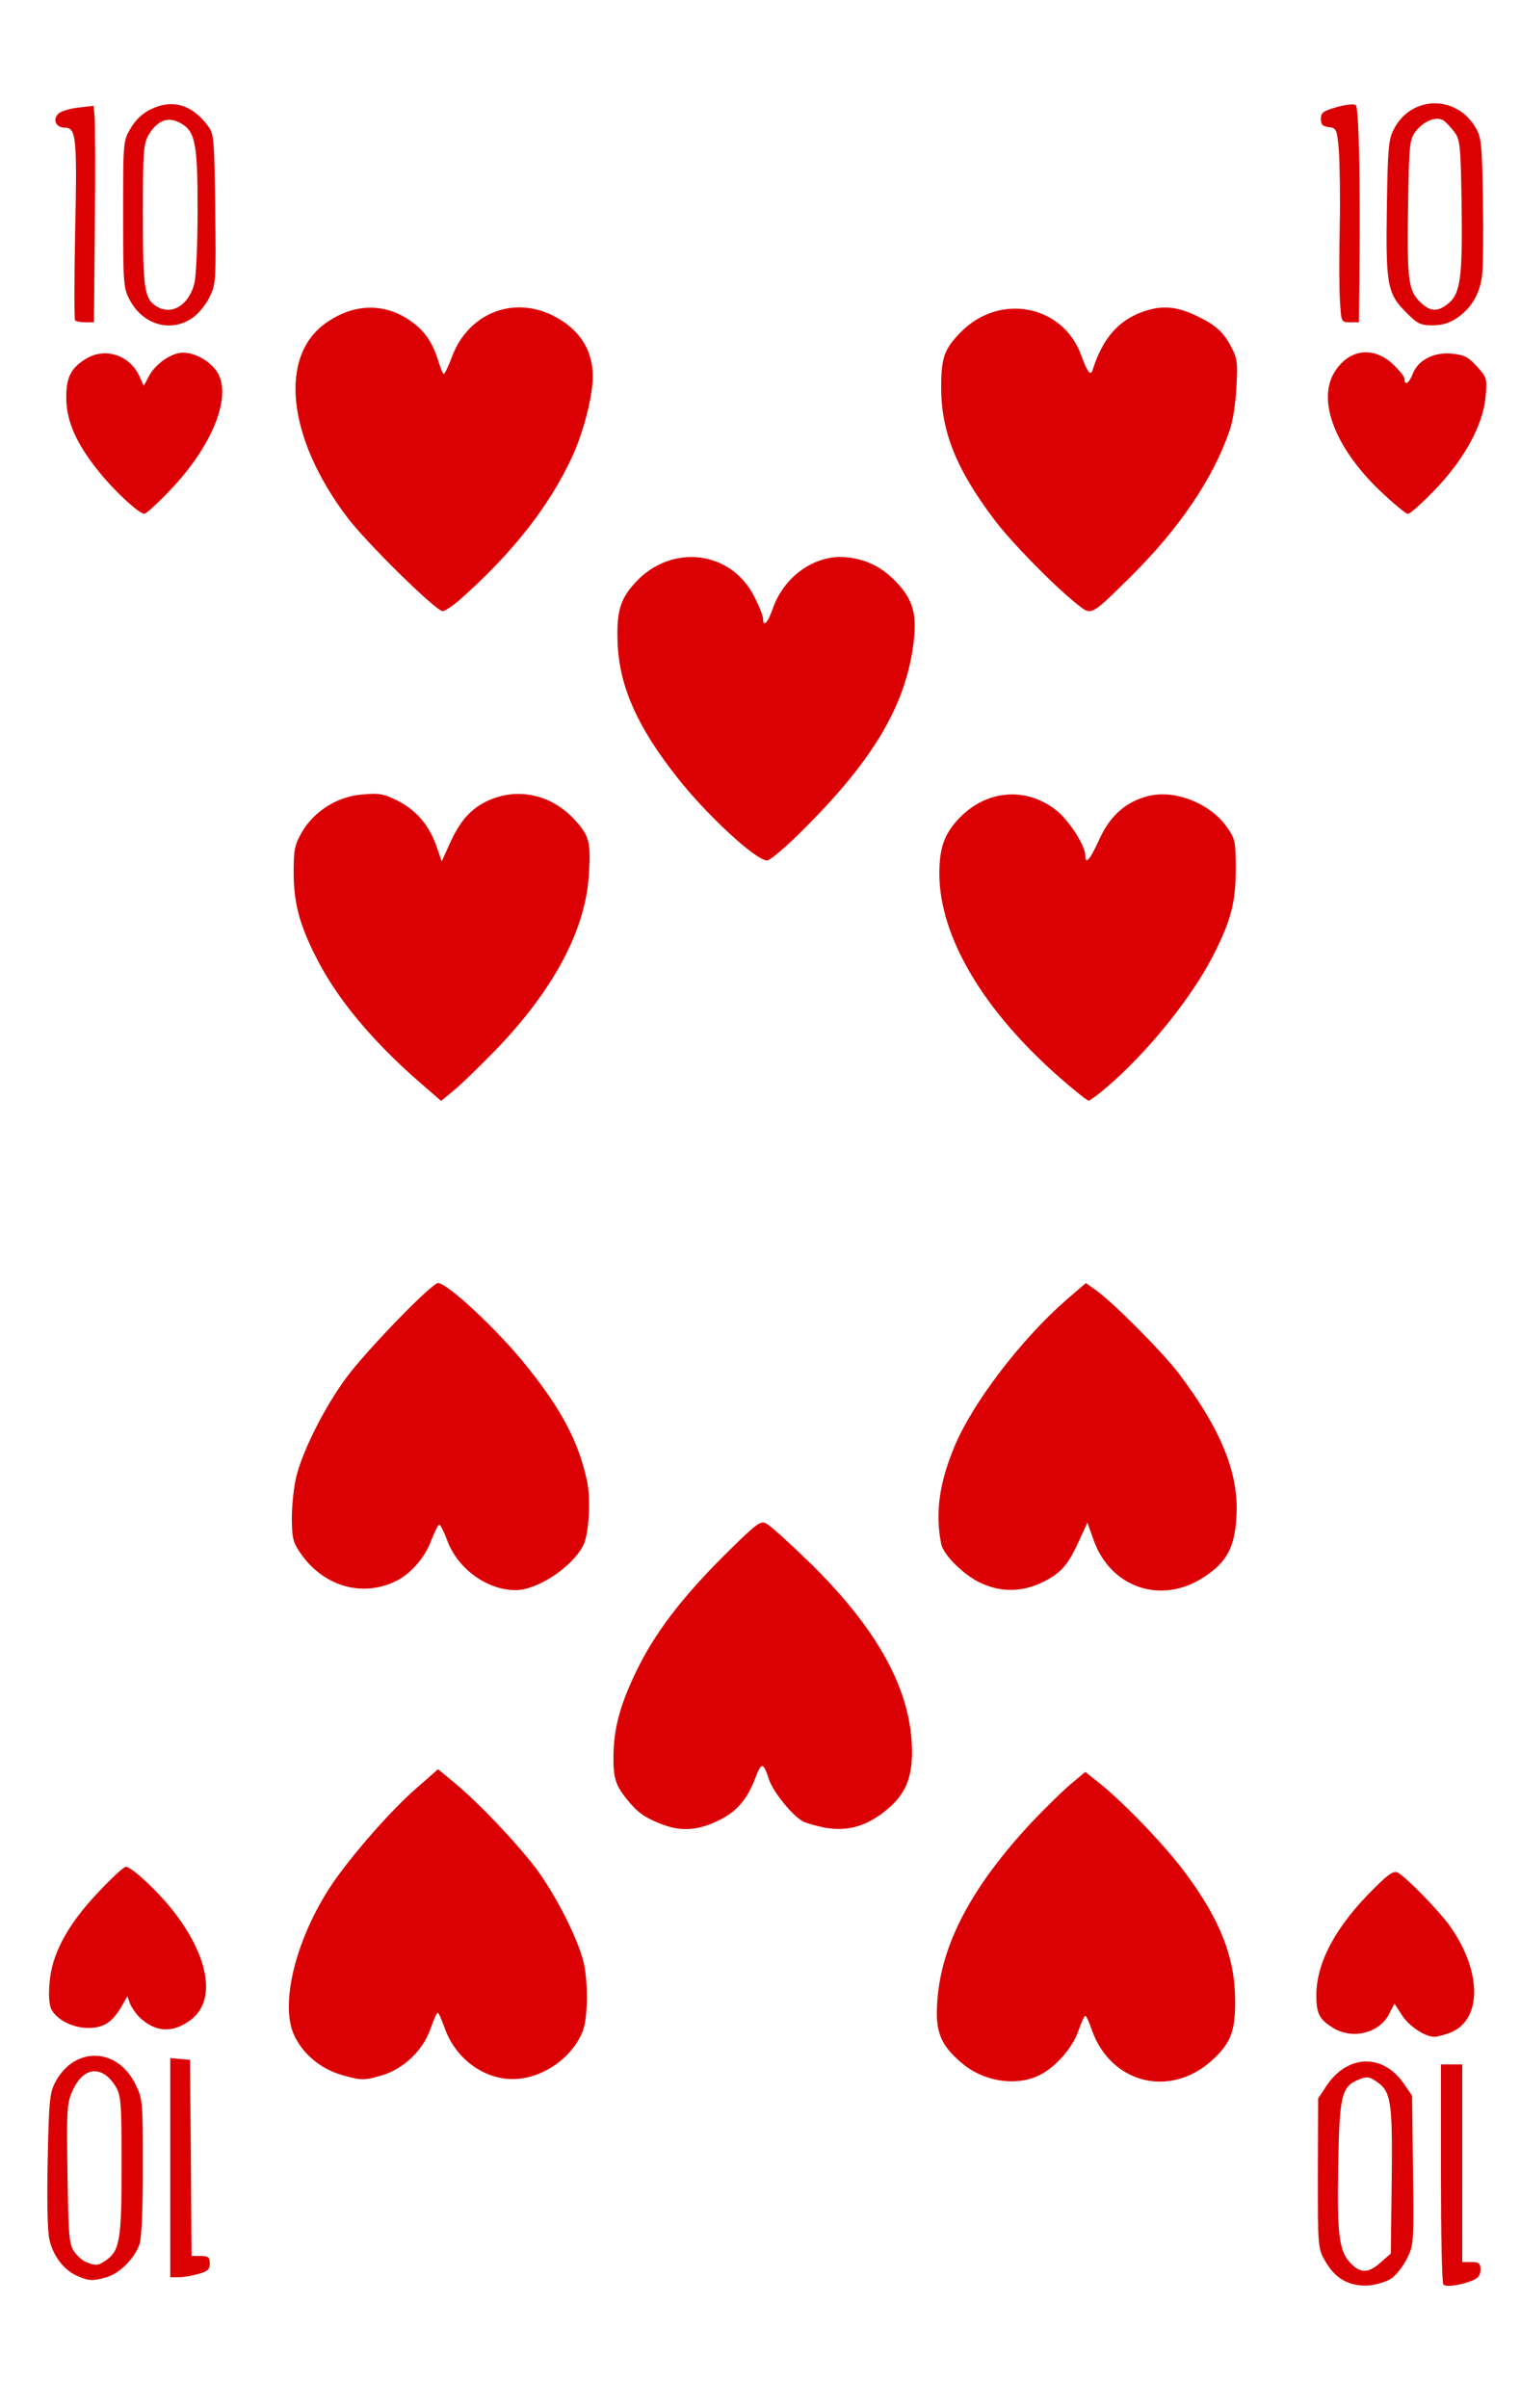 <svg version="1" xmlns="http://www.w3.org/2000/svg" width="500" height="792" viewBox="0 0 5000 7920"><rect x="0" y="0" width="5000" height="7920" fill="#333333" stroke="none"/><path d="M0 3960V0h5000v7920H0V3960z" fill="#db0003"/><g fill="#fff"><path d="M0 3960V0h5000v7920H0V3960zm4578 3533c15-10 37-39 50-64 22-43 23-51 20-290l-3-246-28-41c-69-99-185-95-254 9l-27 41-1 247c0 244 0 246 25 289 33 58 80 83 143 79 27-3 60-13 75-24zm265 8c19-8 27-17 27-36 0-21-5-25-30-25h-30v-650h-70v358c0 197 3 362 8 366 8 9 55 3 95-13zm-4493-11c43-12 93-62 109-109 7-21 11-117 11-256 0-216-1-222-25-271-60-120-198-124-262-8-19 36-22 58-26 254-3 126-1 235 5 263 11 55 48 104 93 123 37 16 50 17 95 4zm303-11c30-8 37-15 37-34 0-21-5-25-30-25h-30l-2-322-3-323-32-3-33-3v721h28c15 0 44-5 65-11zm2769-655c52-27 105-88 124-141 10-29 21-53 24-53s13 21 22 48c62 173 253 223 391 102 65-58 81-98 80-202-1-140-49-264-164-418-64-87-197-226-281-294l-48-38-49 41c-27 23-82 77-123 120-201 214-303 406-315 596-7 97 11 141 79 199 73 63 182 80 260 40zm-2163 1c69-21 133-82 157-152 10-29 21-53 24-53s13 23 23 51c38 107 141 177 245 166 88-9 175-73 208-154 18-41 19-163 4-228-20-82-93-224-157-310-68-89-191-218-270-283l-52-43-73 64c-80 70-198 204-266 300-122 174-182 396-137 505 28 66 90 118 164 138 61 17 69 17 130-1zm3508-138c107-39 110-197 6-347-32-48-146-165-175-181-13-7-30 4-77 51-126 124-191 244-191 353 0 59 10 79 54 106 65 41 156 18 187-48l16-31 24 37c23 37 79 74 109 72 8 0 29-6 47-12zm-4140-43c83-62 63-201-51-351-50-66-142-153-162-153-7 0-48 38-92 85-100 106-152 202-159 297-4 41-1 73 6 87 19 35 71 61 121 61 51 0 78-18 109-69l20-35 9 25c6 13 20 34 33 46 52 48 108 50 166 7zm1742-659c56-28 90-69 116-138 20-53 26-51 45 7 13 39 77 119 112 137 9 5 41 14 70 20 71 13 131-2 193-49 69-53 95-106 95-200 0-199-111-403-340-626-65-63-127-119-139-125-19-11-32-1-140 106-141 141-228 256-287 378-54 111-75 189-76 280-1 74 7 99 50 150 33 40 58 56 117 78 62 22 117 16 184-18zm1593-799c73-48 99-96 105-194 10-144-50-291-192-478-56-72-215-232-272-272l-31-22-64 55c-148 129-308 338-368 482-51 122-64 220-44 321 7 36 75 103 129 128 66 31 134 31 200 0 63-30 87-56 123-135l29-63 21 59c57 157 225 212 364 119zm-2665 17c51-23 100-78 121-135 11-29 23-53 27-53s16 24 27 54c35 92 131 161 224 161 72 0 187-76 223-148 18-35 25-151 12-211-27-127-83-234-198-377-92-116-261-274-292-274-21 0-235 221-301 310-71 96-142 236-165 325-8 32-15 94-15 136 0 65 4 82 26 114 74 110 199 149 311 98zm333-1749c192-199 296-396 307-576 7-107 2-128-45-180-77-85-189-110-288-64-57 27-92 67-127 146l-24 53-18-52c-25-69-66-116-128-148-44-22-60-25-114-20-82 6-159 54-200 124-24 42-27 57-27 133 0 99 19 171 74 279 67 134 185 276 343 413l68 59 47-39c26-22 85-80 132-128zm2007 125c133-112 282-296 353-435 59-115 75-176 75-286 0-91-2-99-30-139-56-78-173-124-261-100-72 19-123 65-158 142-31 68-46 85-46 52-1-34-55-117-98-150-106-81-243-62-331 44-38 46-51 89-51 168 1 207 145 450 399 672 46 40 87 73 92 73 4 0 29-18 56-41zm-984-861c216-217 319-389 349-581 16-105 6-155-44-212-49-56-104-85-172-92-102-11-205 60-243 166-17 50-33 66-33 36 0-9-13-42-29-73-77-153-275-175-393-44-50 55-61 98-56 206 8 138 65 267 194 431 96 123 260 275 297 275 11 0 66-47 130-112zm1066-821c159-157 273-325 326-482 10-27 20-91 22-140 5-78 3-96-15-130-26-53-55-78-122-109-63-29-109-32-170-11-81 29-132 87-165 189-7 25-17 13-39-47-61-165-268-204-395-75-55 56-65 83-65 183 0 144 49 267 173 432 57 76 197 219 275 281 47 37 42 40 175-91zm-2207 76c171-151 292-304 368-466 38-80 70-203 70-269 0-89-46-158-133-201-131-64-275-6-329 133-12 33-25 60-28 60s-11-19-18-42c-20-65-48-104-98-137-84-55-181-52-270 10-158 109-130 377 67 639 64 85 293 310 315 310 8 0 33-17 56-37zm-956-357c147-152 213-324 153-400-26-33-70-56-107-56-38 0-90 36-112 77l-17 32-16-35c-33-67-112-92-174-54-50 30-66 62-65 131 1 75 33 147 103 235 51 65 136 144 154 144 5 0 42-33 81-74zm4167-8c96-101 156-212 164-305 5-58 4-62-29-98-29-32-42-38-84-42-59-5-110 22-127 67-12 31-27 40-27 16 0-7-18-30-40-50-63-57-140-48-187 23-62 91-6 246 140 389 47 45 91 82 98 82 8 0 49-37 92-82zM631 1047c19-12 44-42 57-67 22-44 23-52 20-292-3-231-4-248-24-274-52-70-117-89-187-55-29 14-51 35-68 64-24 41-24 46-24 282 0 224 1 243 21 280 42 82 134 110 205 62zm4160 0c48-32 77-80 84-140 4-29 5-142 3-252-3-180-5-203-24-235-64-110-214-106-270 7-17 33-19 66-22 255-4 255 2 284 63 345 37 38 48 43 87 43 30 0 56-7 79-23zM312 738c2-178 1-338-1-357l-3-33-51 6c-28 3-57 12-65 20-20 20-8 46 22 46 37 0 40 34 33 351-3 152-3 280 0 283 4 3 19 6 34 6h28l3-322zm4160 150c3-290-2-532-12-542-5-5-29-3-62 6-45 13-53 18-53 39 0 19 6 25 26 27 25 3 27 7 33 75 3 40 5 153 3 252s-2 210 1 248c4 66 4 67 33 67h29l2-172z"/><path d="M4445 7446c-40-40-47-91-43-320 4-234 10-262 67-286 26-11 35-10 57 5 50 33 55 64 52 327l-3 240-33 29c-39 35-65 37-97 5zM283 7440c-12-5-30-21-40-36-16-25-18-56-21-256-3-210-2-231 17-272 35-79 97-85 141-14 18 30 20 51 20 261 0 244-6 279-51 311-26 18-34 19-66 6zM517 1009c-42-25-47-56-47-301 0-215 2-236 20-266 27-44 59-58 96-41 56 27 64 61 64 289 0 116-5 222-11 244-19 70-73 103-122 75zM4670 992c-38-38-42-75-38-324 3-192 5-209 24-235 26-34 68-52 92-37 9 6 25 23 36 38 19 25 21 44 24 244 3 238-4 289-46 322-34 27-59 25-92-8z"/></g></svg>